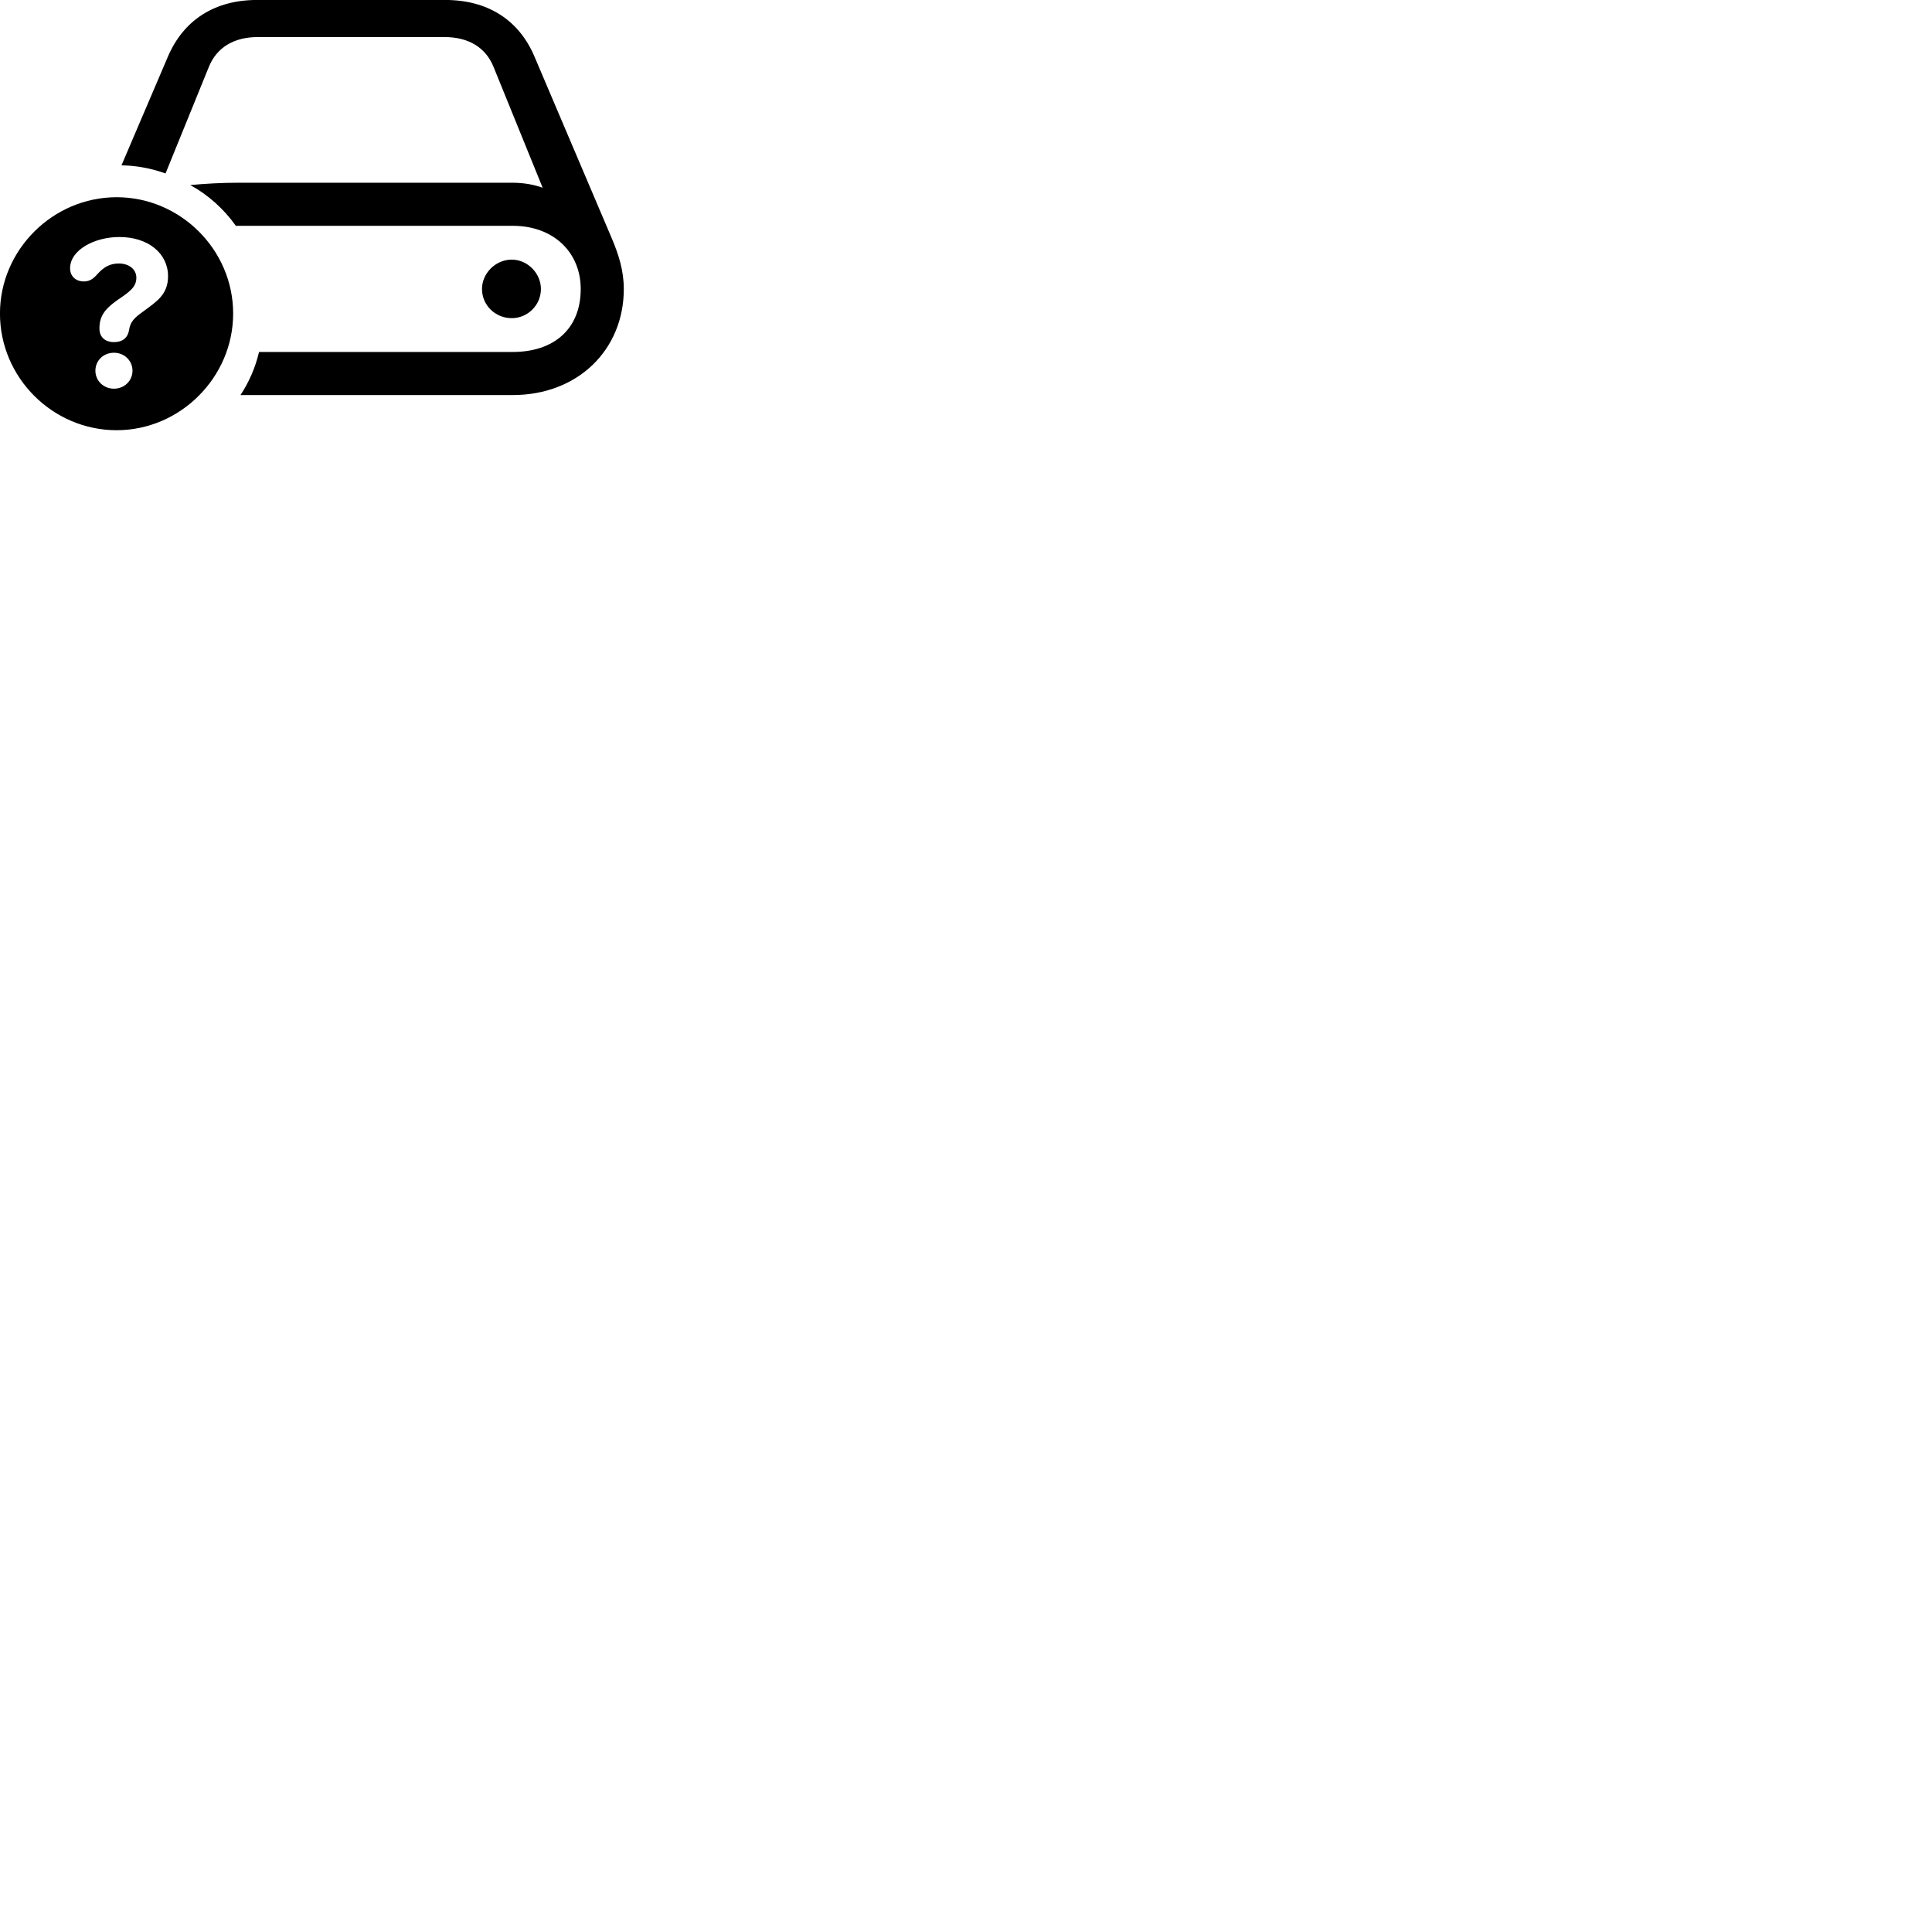 
        <svg xmlns="http://www.w3.org/2000/svg" viewBox="0 0 100 100">
            <path d="M12.448 20.448H26.538C29.918 20.448 32.288 18.098 32.288 14.958C32.288 13.988 32.008 13.158 31.688 12.388L27.668 2.938C26.858 1.018 25.228 -0.002 23.048 -0.002H13.308C11.128 -0.002 9.508 1.018 8.688 2.938L6.288 8.558C7.058 8.568 7.848 8.718 8.568 8.978L10.808 3.468C11.218 2.448 12.118 1.918 13.348 1.918H23.008C24.238 1.918 25.138 2.448 25.548 3.468L28.088 9.718C27.618 9.548 27.098 9.458 26.498 9.458H12.328C11.448 9.458 10.628 9.508 9.848 9.578C10.778 10.088 11.588 10.818 12.208 11.688H26.538C28.668 11.688 30.058 13.078 30.058 14.958C30.058 17.028 28.668 18.218 26.538 18.218H13.408C13.218 19.028 12.888 19.778 12.448 20.448ZM6.038 22.268C9.318 22.268 12.068 19.538 12.068 16.228C12.068 12.928 9.338 10.208 6.038 10.208C2.728 10.208 -0.002 12.938 -0.002 16.228C-0.002 19.548 2.728 22.268 6.038 22.268ZM5.898 17.708C5.448 17.708 5.148 17.448 5.148 17.018V16.968C5.148 16.288 5.538 15.918 6.068 15.538C6.688 15.118 7.058 14.868 7.058 14.378C7.058 13.948 6.688 13.638 6.148 13.638C5.668 13.638 5.368 13.848 5.108 14.118C4.898 14.348 4.708 14.568 4.348 14.568C3.898 14.568 3.628 14.278 3.628 13.888C3.628 12.938 4.888 12.268 6.178 12.268C7.688 12.268 8.698 13.128 8.698 14.298C8.698 15.258 8.088 15.618 7.418 16.118C6.968 16.438 6.738 16.648 6.678 17.098C6.608 17.488 6.338 17.708 5.898 17.708ZM24.948 14.958C24.948 15.808 25.648 16.468 26.488 16.468C27.308 16.468 27.998 15.798 27.998 14.958C27.998 14.148 27.308 13.438 26.488 13.438C25.648 13.438 24.948 14.148 24.948 14.958ZM5.898 20.118C5.358 20.118 4.938 19.708 4.938 19.188C4.938 18.658 5.358 18.258 5.898 18.258C6.438 18.258 6.858 18.668 6.858 19.188C6.858 19.708 6.438 20.118 5.898 20.118Z" />
        </svg>
    
